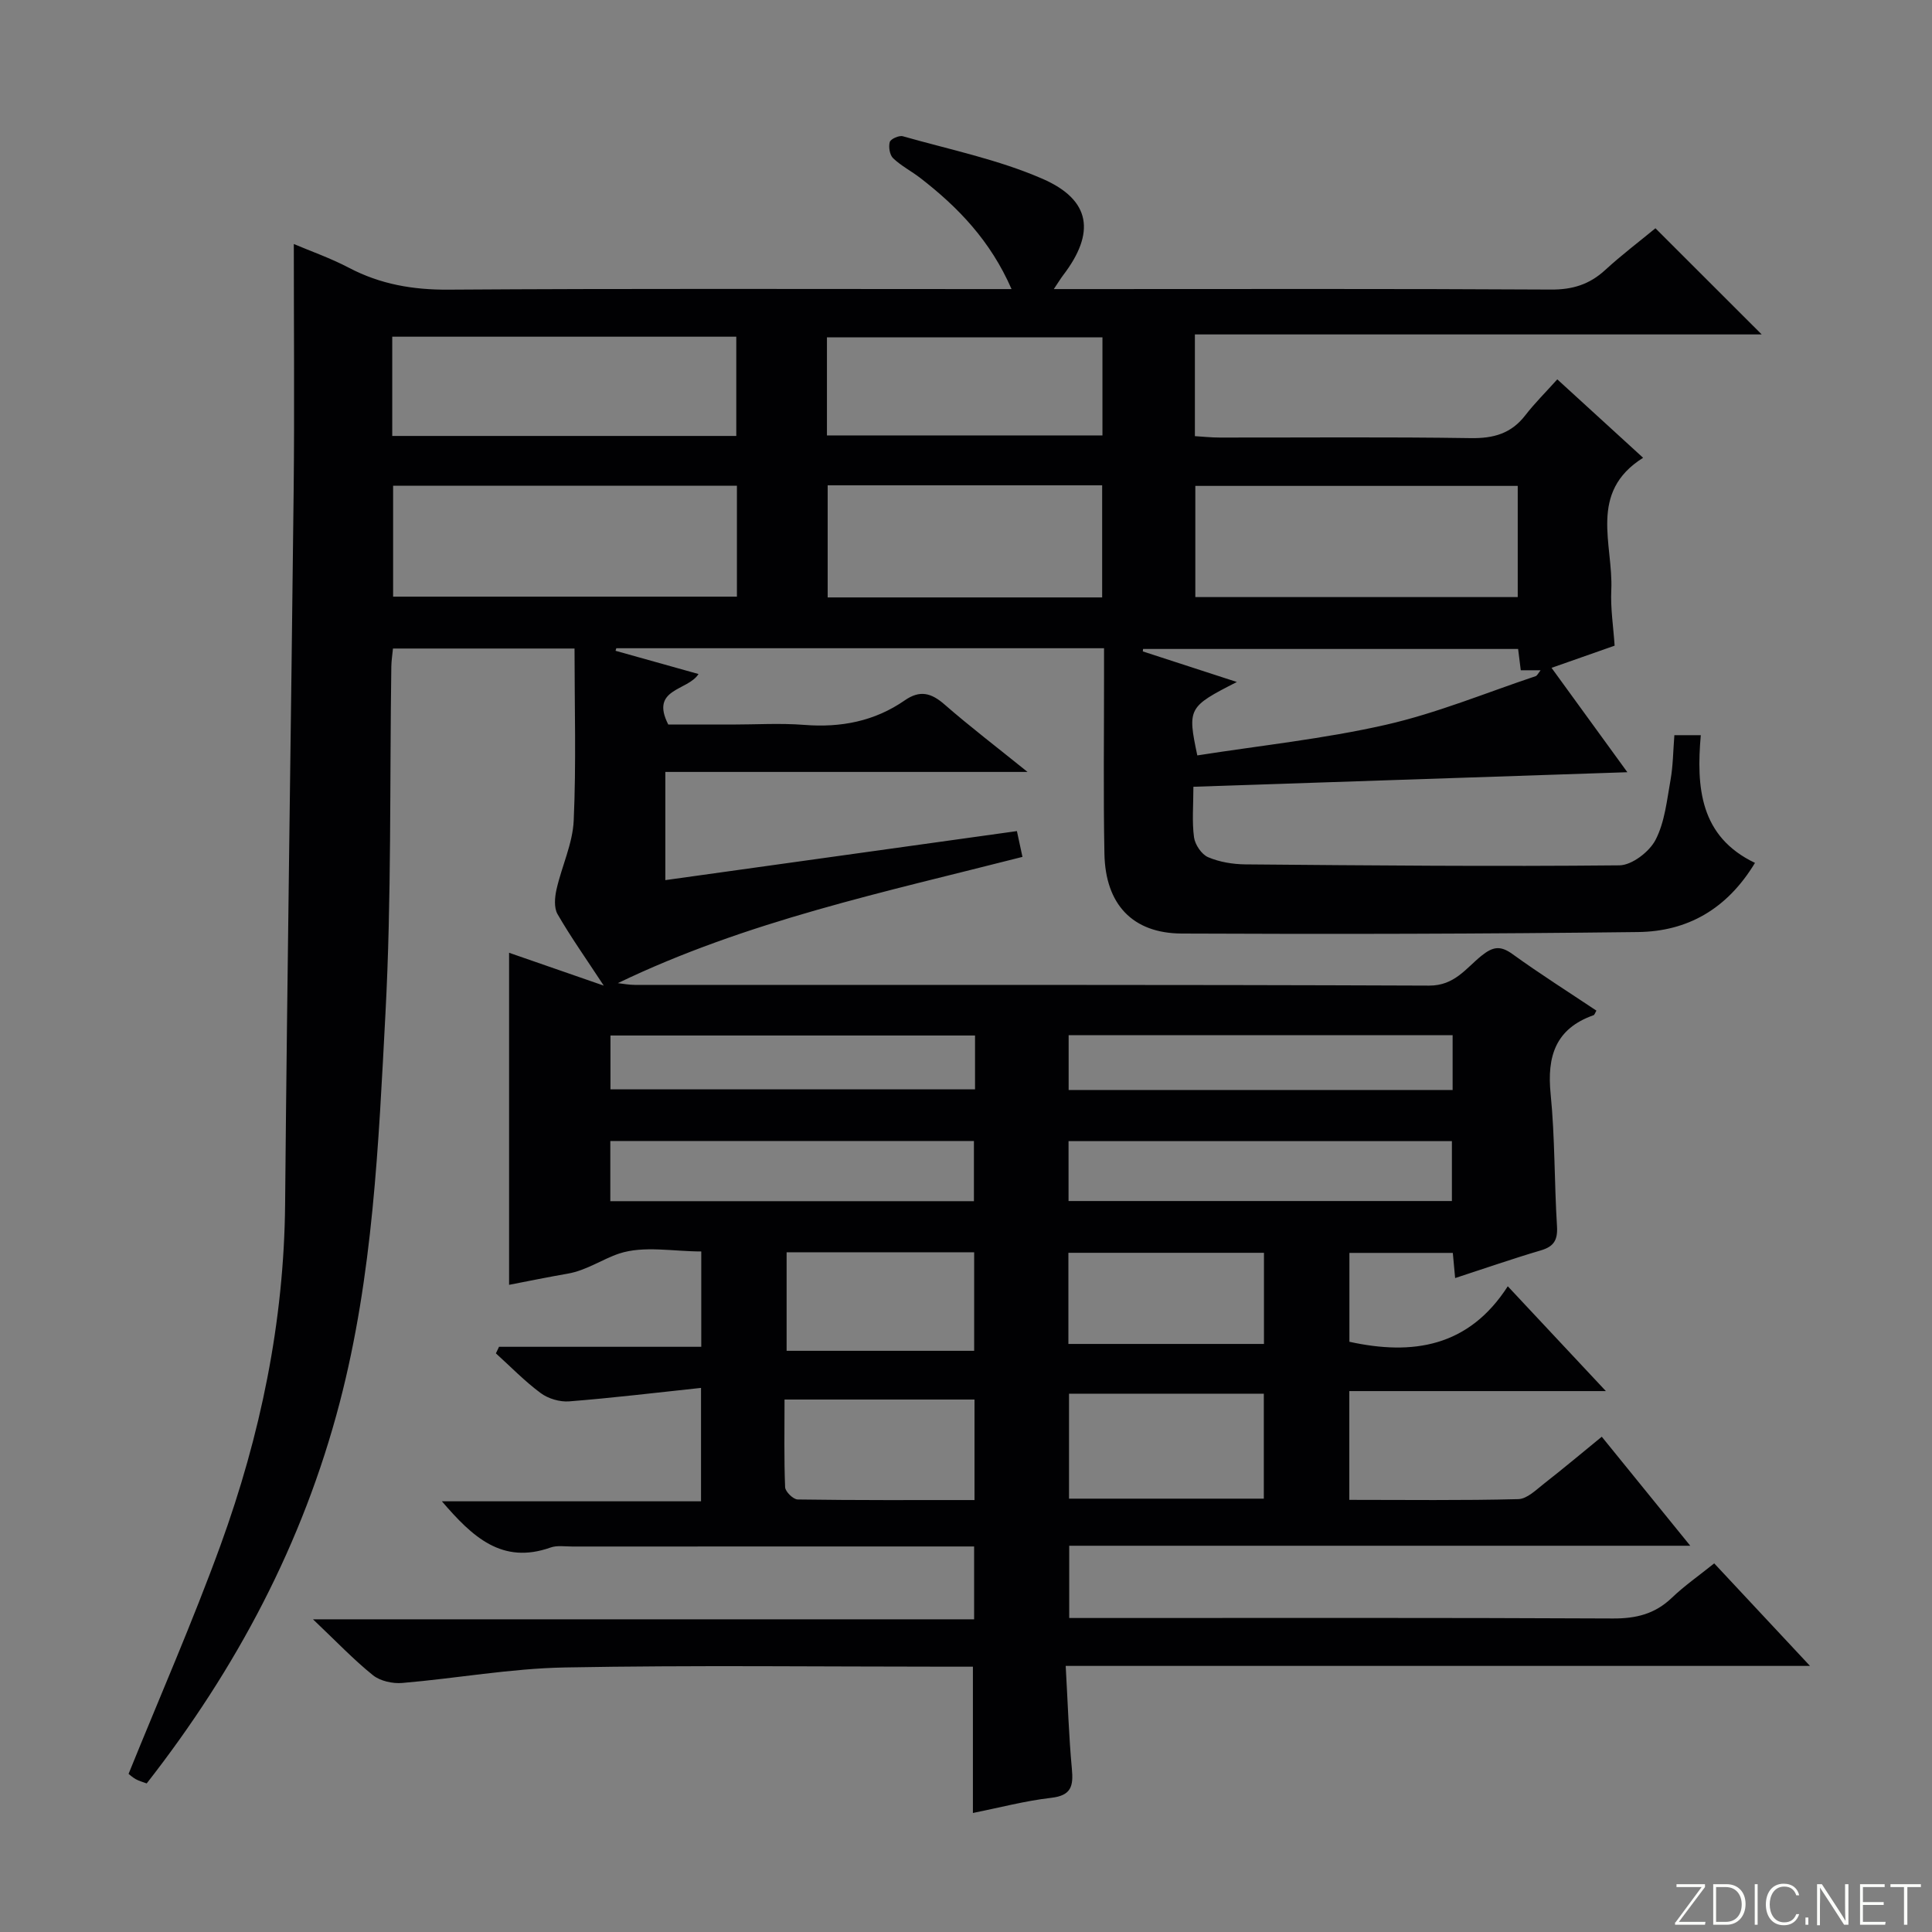 <svg enable-background="new 0 0 400 400" viewBox="0 0 400 400" xmlns="http://www.w3.org/2000/svg"><rect x="0" y="0" width="400" height="400" fill="#808080" stroke="none"/><g fill="#fbfcfa"><path d="m346.9 398 5.4-7.3h-5.2v-.6h5.9v.6l-5.4 7.2h5.5l-.1.6h-6.2v-.5z"/><path d="m354.7 390.1h2.8c2.3 0 3.9 1.6 3.9 4.1s-1.6 4.3-3.9 4.3h-2.8zm.6 7.8h2c2.2 0 3.3-1.6 3.3-3.6 0-1.8-1-3.6-3.3-3.6h-2z"/><path d="m363.9 390.1v8.4h-.6v-8.4z"/><path d="m372.5 396.3c-.4 1.3-1.4 2.3-3.2 2.3-2.4 0-3.7-1.9-3.7-4.3 0-2.3 1.2-4.3 3.7-4.3 1.8 0 2.9 1 3.2 2.4h-.6c-.4-1.1-1.1-1.8-2.5-1.8-2.1 0-3 1.9-3 3.7s.9 3.7 3 3.7c1.4 0 2.1-.7 2.5-1.7z"/><path d="m373.8 398.5v-1.5h.6v1.5z"/><path d="m376.2 398.5v-8.4h1c1.3 2 4.4 6.7 4.9 7.6-.1-1.2-.1-2.4-.1-3.8v-3.8h.7v8.4h-.9c-1.2-1.9-4.4-6.8-5-7.7.1 1.1 0 2.3 0 3.9v3.9h-.6z"/><path d="m390 394.4h-4.3v3.5h4.7l-.1.6h-5.2v-8.4h5.1v.6h-4.5v3.1h4.3v.7z"/><path d="m394.2 390.7h-2.8v-.6h6.3v.6h-2.8v7.8h-.7z"/></g><path d="m220.64 344.91c.44 7.73.65 14.54 1.28 21.31.33 3.54-.09 5.52-4.27 6-5.39.62-10.69 2.03-16.22 3.14 0-10.16 0-19.87 0-30.29-1.49 0-3.26 0-5.02 0-26.5 0-53-.33-79.49.16-11.23.21-22.41 2.26-33.64 3.21-1.99.17-4.55-.39-6.06-1.6-4.01-3.22-7.58-6.99-12.42-11.58h136.88c0-5.15 0-9.74 0-15.08-1.71 0-3.48 0-5.24 0-26 0-52 0-77.99.01-1.5 0-3.13-.27-4.47.21-10.05 3.56-16.16-2.2-22.49-9.57h53.65c0-7.74 0-14.93 0-23.48-9.32.99-18.3 2.08-27.31 2.79-1.93.15-4.33-.56-5.89-1.72-3.31-2.45-6.21-5.45-9.27-8.22.22-.45.43-.91.65-1.36h41.87c0-6.89 0-13.09 0-19.74-5.86 0-11.9-1.24-16.98.43-3.45 1.14-6.78 3.5-10.69 4.17-4.05.7-8.08 1.53-12.12 2.31 0-23.04 0-45.78 0-68.75 6.01 2.09 12.18 4.23 19.6 6.8-3.71-5.66-6.86-10.1-9.57-14.8-.76-1.33-.58-3.48-.21-5.12 1.08-4.79 3.35-9.47 3.56-14.26.53-11.77.17-23.57.17-35.61-12.67 0-24.94 0-37.59 0-.11 1.2-.32 2.46-.34 3.72-.35 23.98.05 47.99-1.22 71.92-1.43 27-2.57 54.11-9.48 80.53-7.61 29.1-21.36 55.02-39.95 78.8-.8-.3-1.58-.5-2.26-.88-.7-.39-1.31-.96-1.49-1.1 6.47-15.98 13.27-31.48 19.04-47.34 8.27-22.76 13.15-46.25 13.37-70.64.44-49.28 1.23-98.57 1.77-147.85.18-16.78.03-33.57.03-50.91 3.45 1.47 7.59 2.91 11.43 4.93 6.5 3.41 13.23 4.57 20.6 4.52 36.83-.25 73.66-.12 110.49-.12h6.08c-4.37-10.01-11.07-16.95-18.88-22.99-1.84-1.42-3.97-2.51-5.63-4.09-.72-.68-.99-2.36-.7-3.37.18-.63 1.92-1.41 2.7-1.19 9.7 2.76 19.74 4.81 28.92 8.81 10.08 4.39 10.97 11.21 4.26 19.98-.48.63-.89 1.32-1.92 2.85h5.94c32.33 0 64.66-.09 96.99.1 4.48.03 7.97-1.06 11.22-4.04 3.42-3.14 7.14-5.95 10.41-8.65 7.35 7.34 14.47 14.46 22 21.98-39.07 0-78.05 0-117.35 0v21.06c1.65.1 3.39.29 5.14.29 17.33.02 34.67-.15 51.99.12 4.73.07 8.36-.95 11.28-4.73 1.93-2.5 4.19-4.73 6.62-7.44 6.15 5.62 11.74 10.73 17.77 16.24-11.43 7.17-6.15 17.93-6.59 27.39-.18 3.77.43 7.58.69 11.51-4.41 1.55-8.44 2.97-13.06 4.59 5.21 7.17 10.15 13.97 15.7 21.61-30.27 1.01-59.85 2-89.85 3.01 0 3.89-.31 7.23.13 10.47.21 1.52 1.56 3.53 2.91 4.11 2.36 1.01 5.11 1.46 7.7 1.49 25.82.22 51.64.46 77.46.2 2.59-.03 6.2-2.8 7.48-5.27 1.92-3.69 2.35-8.21 3.11-12.44.52-2.92.53-5.93.79-9.24h5.47c-.94 10.77-.2 21 11.22 26.44-5.81 9.62-14.04 14.2-24.22 14.32-31.49.38-62.99.46-94.48.31-10.2-.05-15.79-6.08-15.99-16.5-.24-12.33-.07-24.66-.08-37 0-1.79 0-3.58 0-5.57-34.07 0-67.52 0-100.98 0-.05.18-.11.35-.16.53 5.6 1.57 11.21 3.14 17.18 4.81-2.23 3.53-10.1 2.95-6.26 10.46h13.15c5 0 10.02-.32 14.99.07 7.58.6 14.57-.74 20.82-5.08 3.14-2.18 5.48-1.55 8.23.85 5.25 4.58 10.8 8.81 17.19 13.97-25.62 0-50.12 0-74.99 0v22.4c24.25-3.38 48.23-6.72 72.79-10.15.38 1.75.74 3.44 1.15 5.34-28.51 7.29-57.09 13.28-83.77 26.14 1.16.13 2.32.36 3.48.36 54.83.02 109.66-.07 164.49.15 5.26.02 7.62-3.59 10.82-6.17 2.36-1.9 3.91-2.18 6.43-.36 5.66 4.09 11.57 7.83 17.38 11.71-.27.45-.38.87-.6.95-7.86 2.78-9.66 8.49-8.88 16.29.91 9.08.75 18.27 1.32 27.4.17 2.83-.62 4.2-3.35 5-5.87 1.73-11.65 3.75-17.74 5.73-.18-1.92-.31-3.39-.48-5.21-7.03 0-14.06 0-21.41 0v18.4c13.09 2.87 24.69 1.1 32.79-11.49 6.89 7.36 13.22 14.12 20.31 21.7-18.19 0-35.51 0-53.12 0v22.52c11.75 0 23.37.15 34.99-.15 1.83-.05 3.72-1.96 5.39-3.26 3.92-3.06 7.73-6.26 11.89-9.66 6.02 7.42 11.84 14.59 18.32 22.57-43.44 0-85.83 0-128.58 0v14.96h5.09c35.83 0 71.66-.08 107.49.1 4.78.02 8.68-.93 12.16-4.26 2.62-2.51 5.64-4.61 8.8-7.15 6.42 6.87 12.72 13.62 19.83 21.23-51.78 0-102.45 0-154.1 0zm-68.07-244.34c-24.18 0-47.75 0-71.18 0v22.96h71.18c0-7.83 0-15.26 0-22.96zm161.66.03c-22.54 0-44.73 0-66.75 0v23.02h66.75c0-7.88 0-15.44 0-23.02zm-233.02-10.34h71.23c0-7.02 0-13.7 0-20.55-23.93 0-47.48 0-71.23 0zm146.98 33.43c0-8.07 0-15.63 0-23.21-19.14 0-37.87 0-56.83 0v23.21zm-56.98-33.54h57.04c0-7.02 0-13.6 0-20.31-19.2 0-38.05 0-57.04 0zm143.1 44.21c-26.19 0-51.92 0-77.65 0-.02.17-.03.34-.05.51 6.25 2.03 12.5 4.06 19.47 6.33-10.09 5.14-10.25 5.43-8.19 15.2 12.99-2.04 26.19-3.42 39.03-6.34 10.55-2.4 20.69-6.61 31-10.06.36-.12.58-.66 1.05-1.23-1.56 0-2.8 0-4.11 0-.2-1.54-.36-2.84-.55-4.41zm-93.08 114.3h79.37c0-4.4 0-8.45 0-12.4-26.65 0-52.89 0-79.37 0zm-94.87-12.43v12.46h75.28c0-4.36 0-8.4 0-12.46-25.25 0-50.13 0-75.28 0zm174.39-21.91c-26.75 0-53.1 0-79.5 0v11.35h79.5c0-3.83 0-7.42 0-11.35zm-39.09 95.96c0-7.38 0-14.45 0-21.73-13.64 0-27.01 0-40.33 0v21.73zm-59.79-95.89c-25.52 0-50.54 0-75.48 0v11.15h75.48c0-3.88 0-7.36 0-11.15zm-.11 96.18c0-7.43 0-14.02 0-20.81-13.09 0-25.94 0-39.33 0 0 6.28-.12 12.22.12 18.15.04.92 1.68 2.53 2.61 2.54 12.09.18 24.18.12 36.6.12zm-.07-30.9c0-7.06 0-13.63 0-20.4-13.07 0-25.84 0-38.83 0v20.4zm60-20.29c-13.84 0-27.07 0-40.49 0v18.87h40.49c0-6.43 0-12.51 0-18.87z" fill="#010103"/></svg>